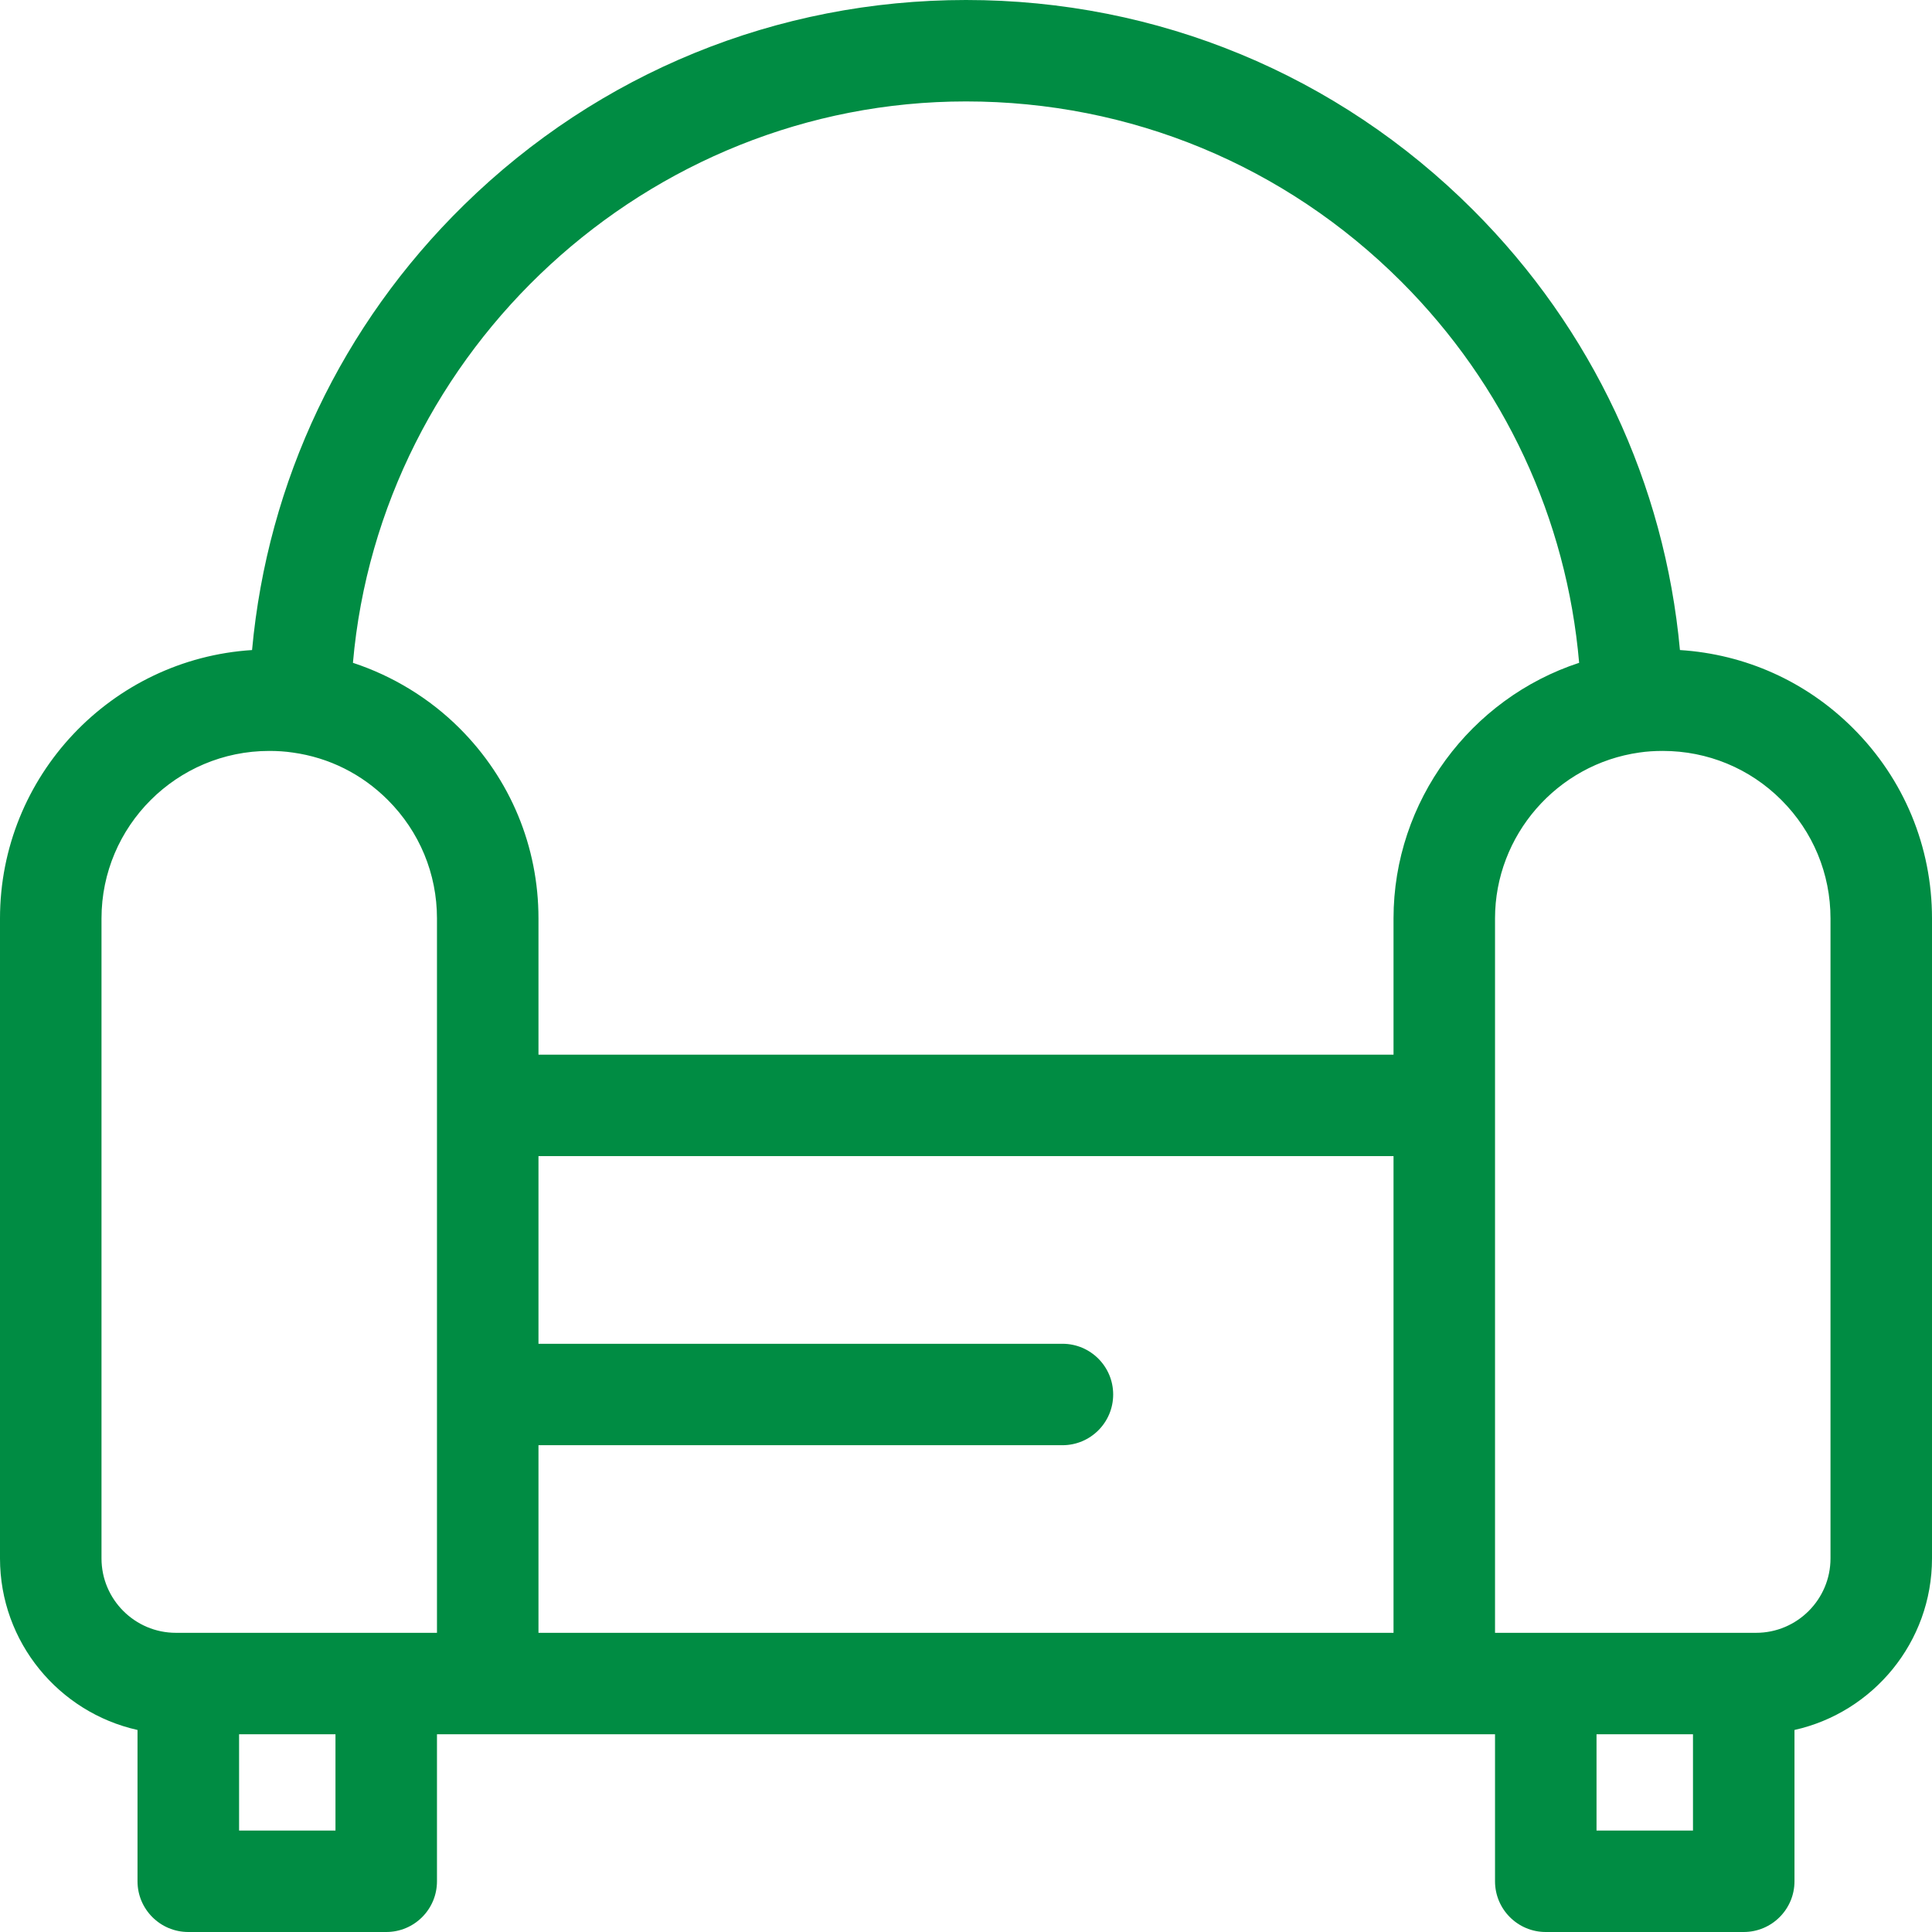 <svg width="28" height="28" viewBox="0 0 28 28" fill="none" xmlns="http://www.w3.org/2000/svg">
<path d="M26.857 10.555C26.179 9.877 25.295 9.481 24.347 9.421C24.126 7.011 23.076 4.768 21.347 3.041C19.385 1.08 16.776 0 14 0C11.262 0 8.679 1.055 6.725 2.97C4.952 4.707 3.877 6.976 3.653 9.421C1.617 9.55 0 11.245 0 13.311V22.586C0 23.8 0.854 24.818 1.993 25.072V27.265C1.993 27.671 2.323 28 2.729 28H5.598C6.004 28 6.333 27.671 6.333 27.265V25.134H7.069H20.931H21.667V27.265C21.667 27.671 21.996 28 22.402 28H25.271C25.677 28 26.007 27.671 26.007 27.265V25.072C27.146 24.818 28 23.8 28 22.586V13.311C28 12.27 27.594 11.291 26.857 10.555ZM4.862 26.53H3.465V25.134H4.862V26.53ZM6.333 16.02V20.21V23.664H5.598H2.729H2.549C1.955 23.664 1.471 23.18 1.471 22.586V13.311C1.471 11.972 2.562 10.883 3.902 10.883C4.019 10.883 4.133 10.89 4.246 10.907C4.769 10.98 5.244 11.217 5.621 11.594C6.08 12.053 6.333 12.663 6.333 13.311L6.333 16.02ZM20.196 20.21V23.664H7.804V20.945H15.398C15.804 20.945 16.133 20.616 16.133 20.21C16.133 19.804 15.804 19.475 15.398 19.475H7.804V16.755H20.196V20.21ZM20.196 13.311V15.285H7.804V13.311C7.804 12.27 7.398 11.291 6.661 10.555C6.227 10.121 5.692 9.796 5.115 9.606C5.512 5.069 9.38 1.47 14 1.47C16.383 1.47 18.622 2.397 20.307 4.08C21.803 5.575 22.706 7.519 22.886 9.606C21.314 10.121 20.196 11.61 20.196 13.311ZM24.536 26.53H23.138V25.134H24.536V26.53ZM26.529 22.586H26.529C26.529 23.18 26.045 23.664 25.451 23.664H25.271H22.402H21.667V20.21V16.02V13.311C21.667 12.107 22.565 11.074 23.76 10.906C23.867 10.89 23.981 10.883 24.098 10.883C24.747 10.883 25.358 11.135 25.817 11.594C26.276 12.053 26.529 12.663 26.529 13.311V22.586H26.529Z" fill="#008C43"/>
</svg>
